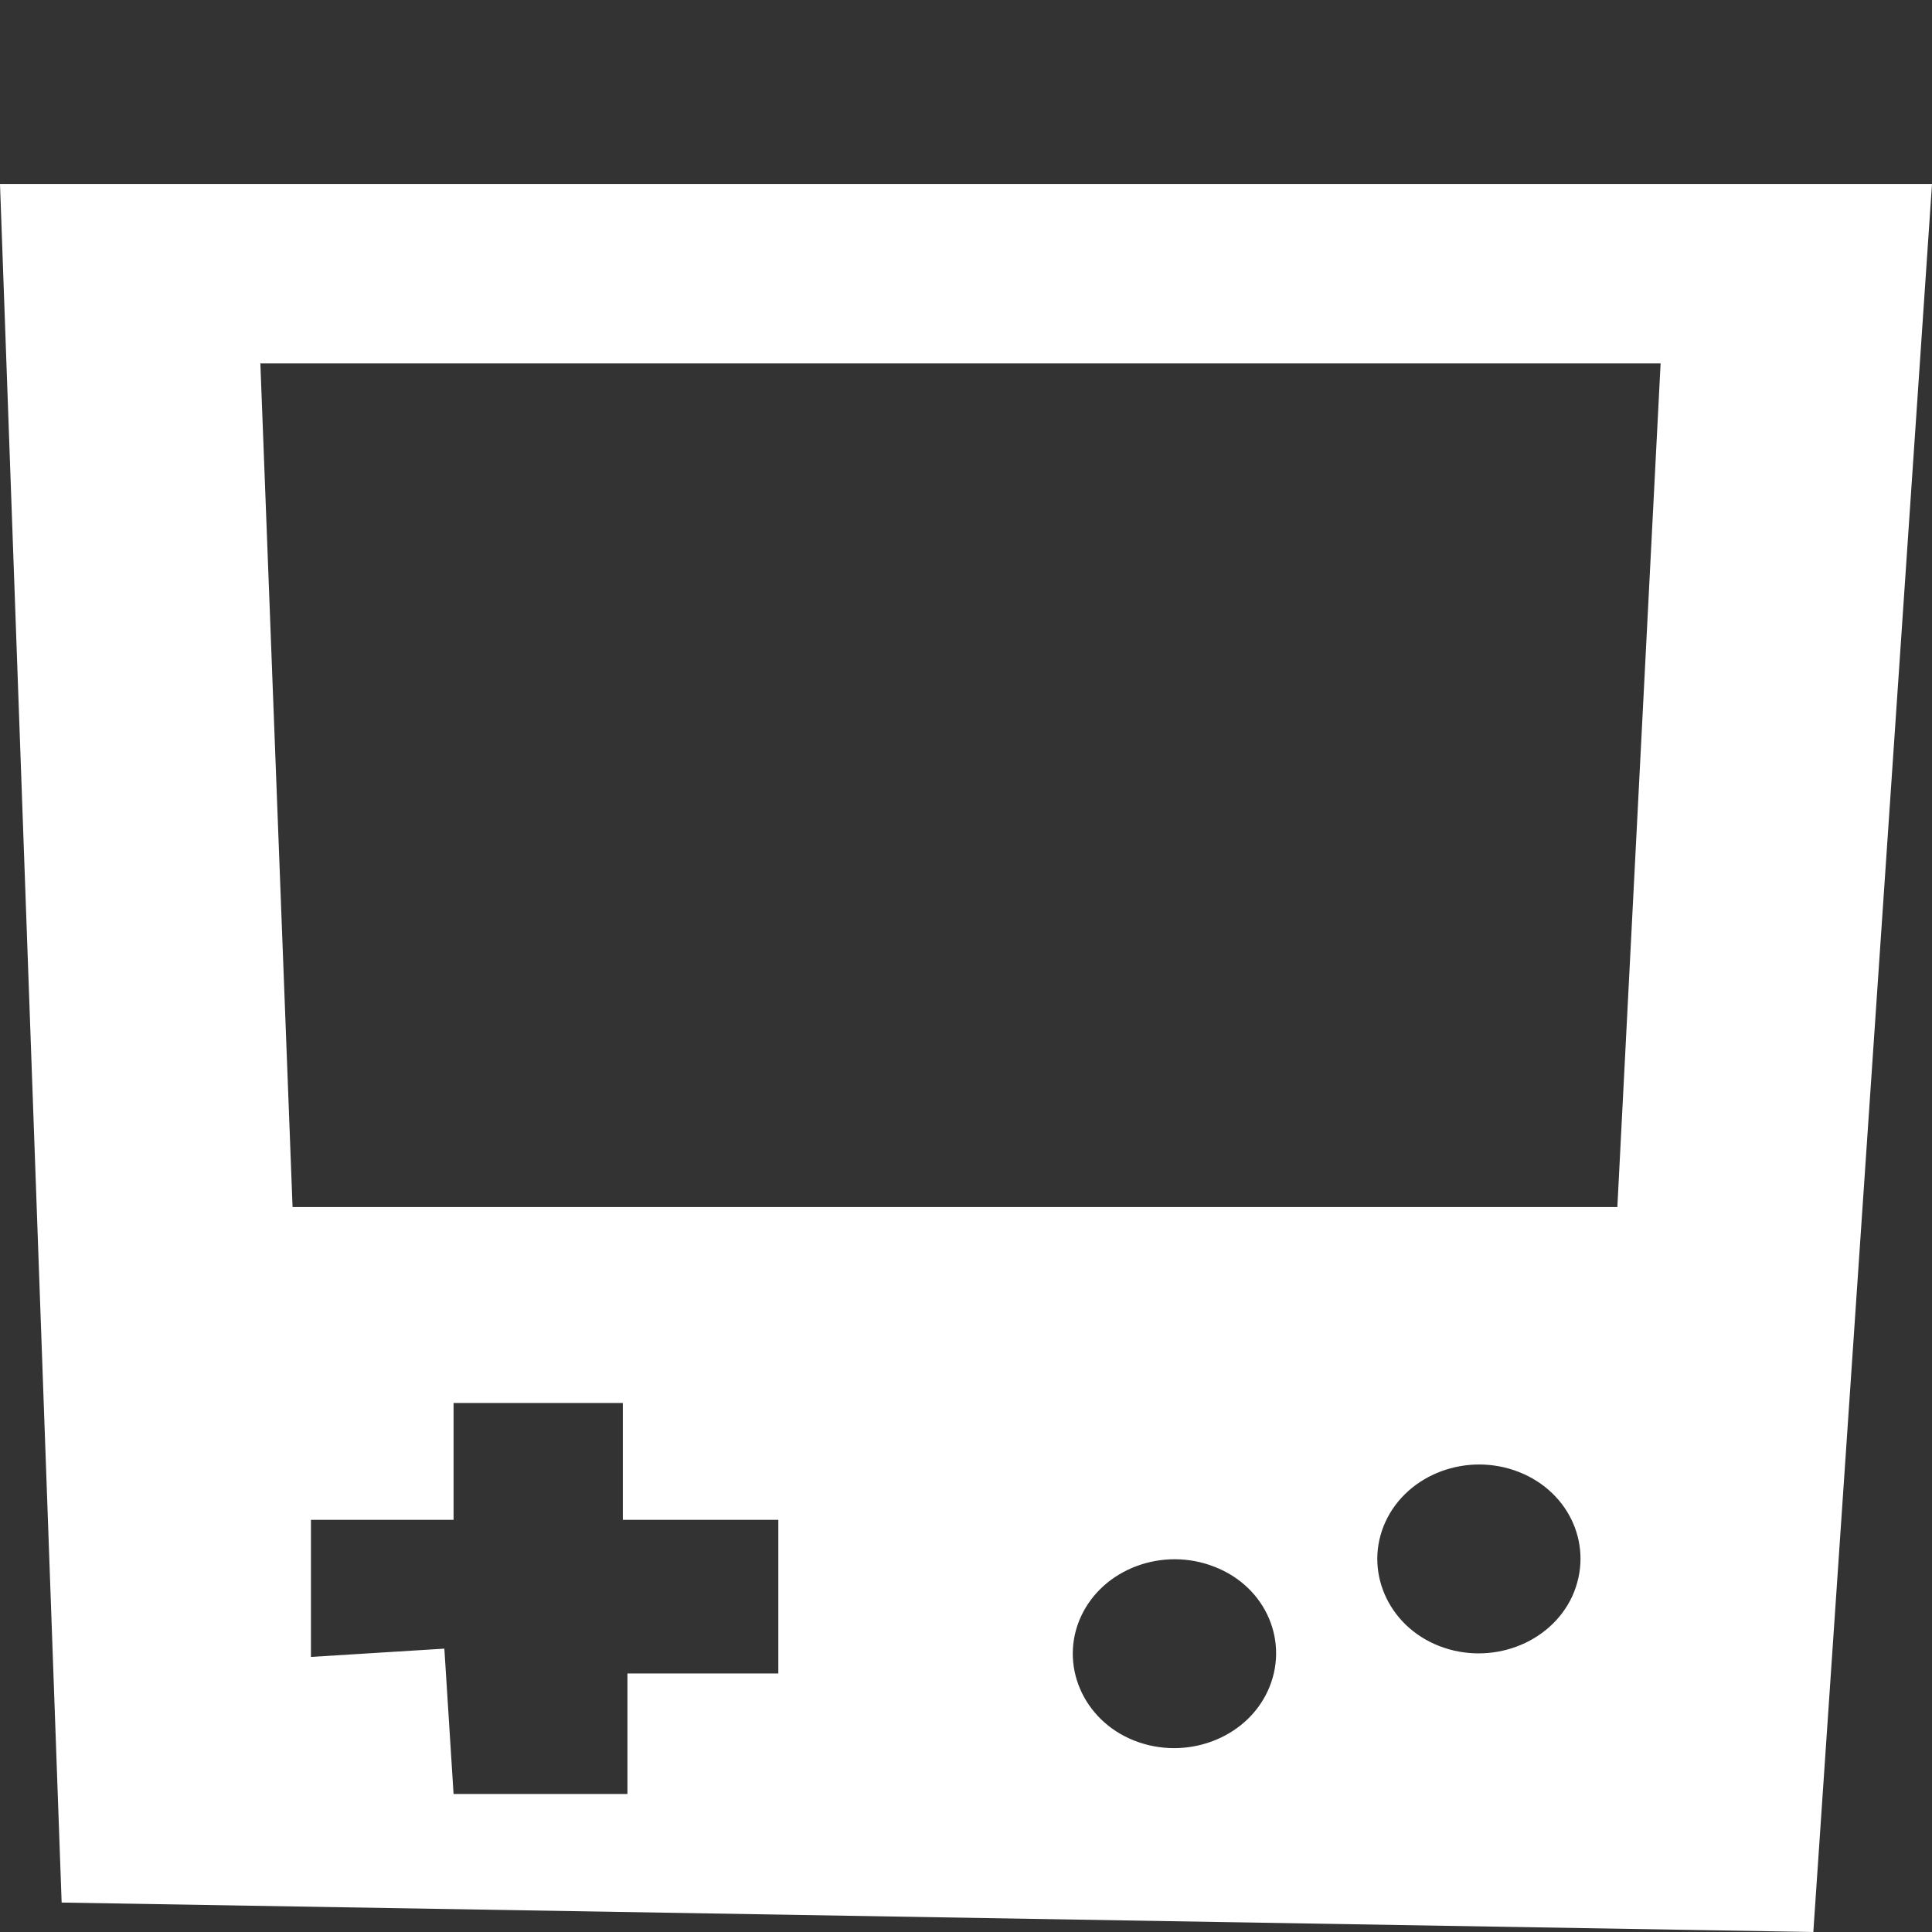 <?xml version="1.0" encoding="utf-8"?>
<!-- Generator: Adobe Illustrator 25.4.0, SVG Export Plug-In . SVG Version: 6.00 Build 0)  -->
<svg version="1.1" id="레이어_1" xmlns="http://www.w3.org/2000/svg" xmlns:xlink="http://www.w3.org/1999/xlink" x="0px"
	 y="0px" width="21px" height="21px" viewBox="0 0 21 21" style="enable-background:new 0 0 21 21;" xml:space="preserve">
<rect x="0" y="0" width="21" height="21" fill="#333333" stroke="none"/>
<path style="fill:#FFFFFF;" d="M0,2l0.67,18.68L19.71,21L21,2H0z M8.46,18.19H6.82v1.31H4.93l-0.1-1.58l-1.45,0.09v-1.49h1.55v-1.27
	h1.84v1.27h1.69C8.46,16.52,8.46,18.19,8.46,18.19z M13.78,18.38L13.78,18.38c-0.24,0.52-0.89,0.76-1.45,0.54
	c-0.56-0.22-0.82-0.83-0.58-1.35s0.89-0.76,1.45-0.54C13.77,17.25,14.02,17.86,13.78,18.38z M17.09,17.35
	c-0.24,0.52-0.89,0.76-1.45,0.54c-0.56-0.22-0.82-0.83-0.58-1.35s0.89-0.76,1.45-0.54S17.33,16.82,17.09,17.35z M17.58,13.12H3.18
	L2.83,3.95h15.22L17.58,13.12z"/>
</svg>
